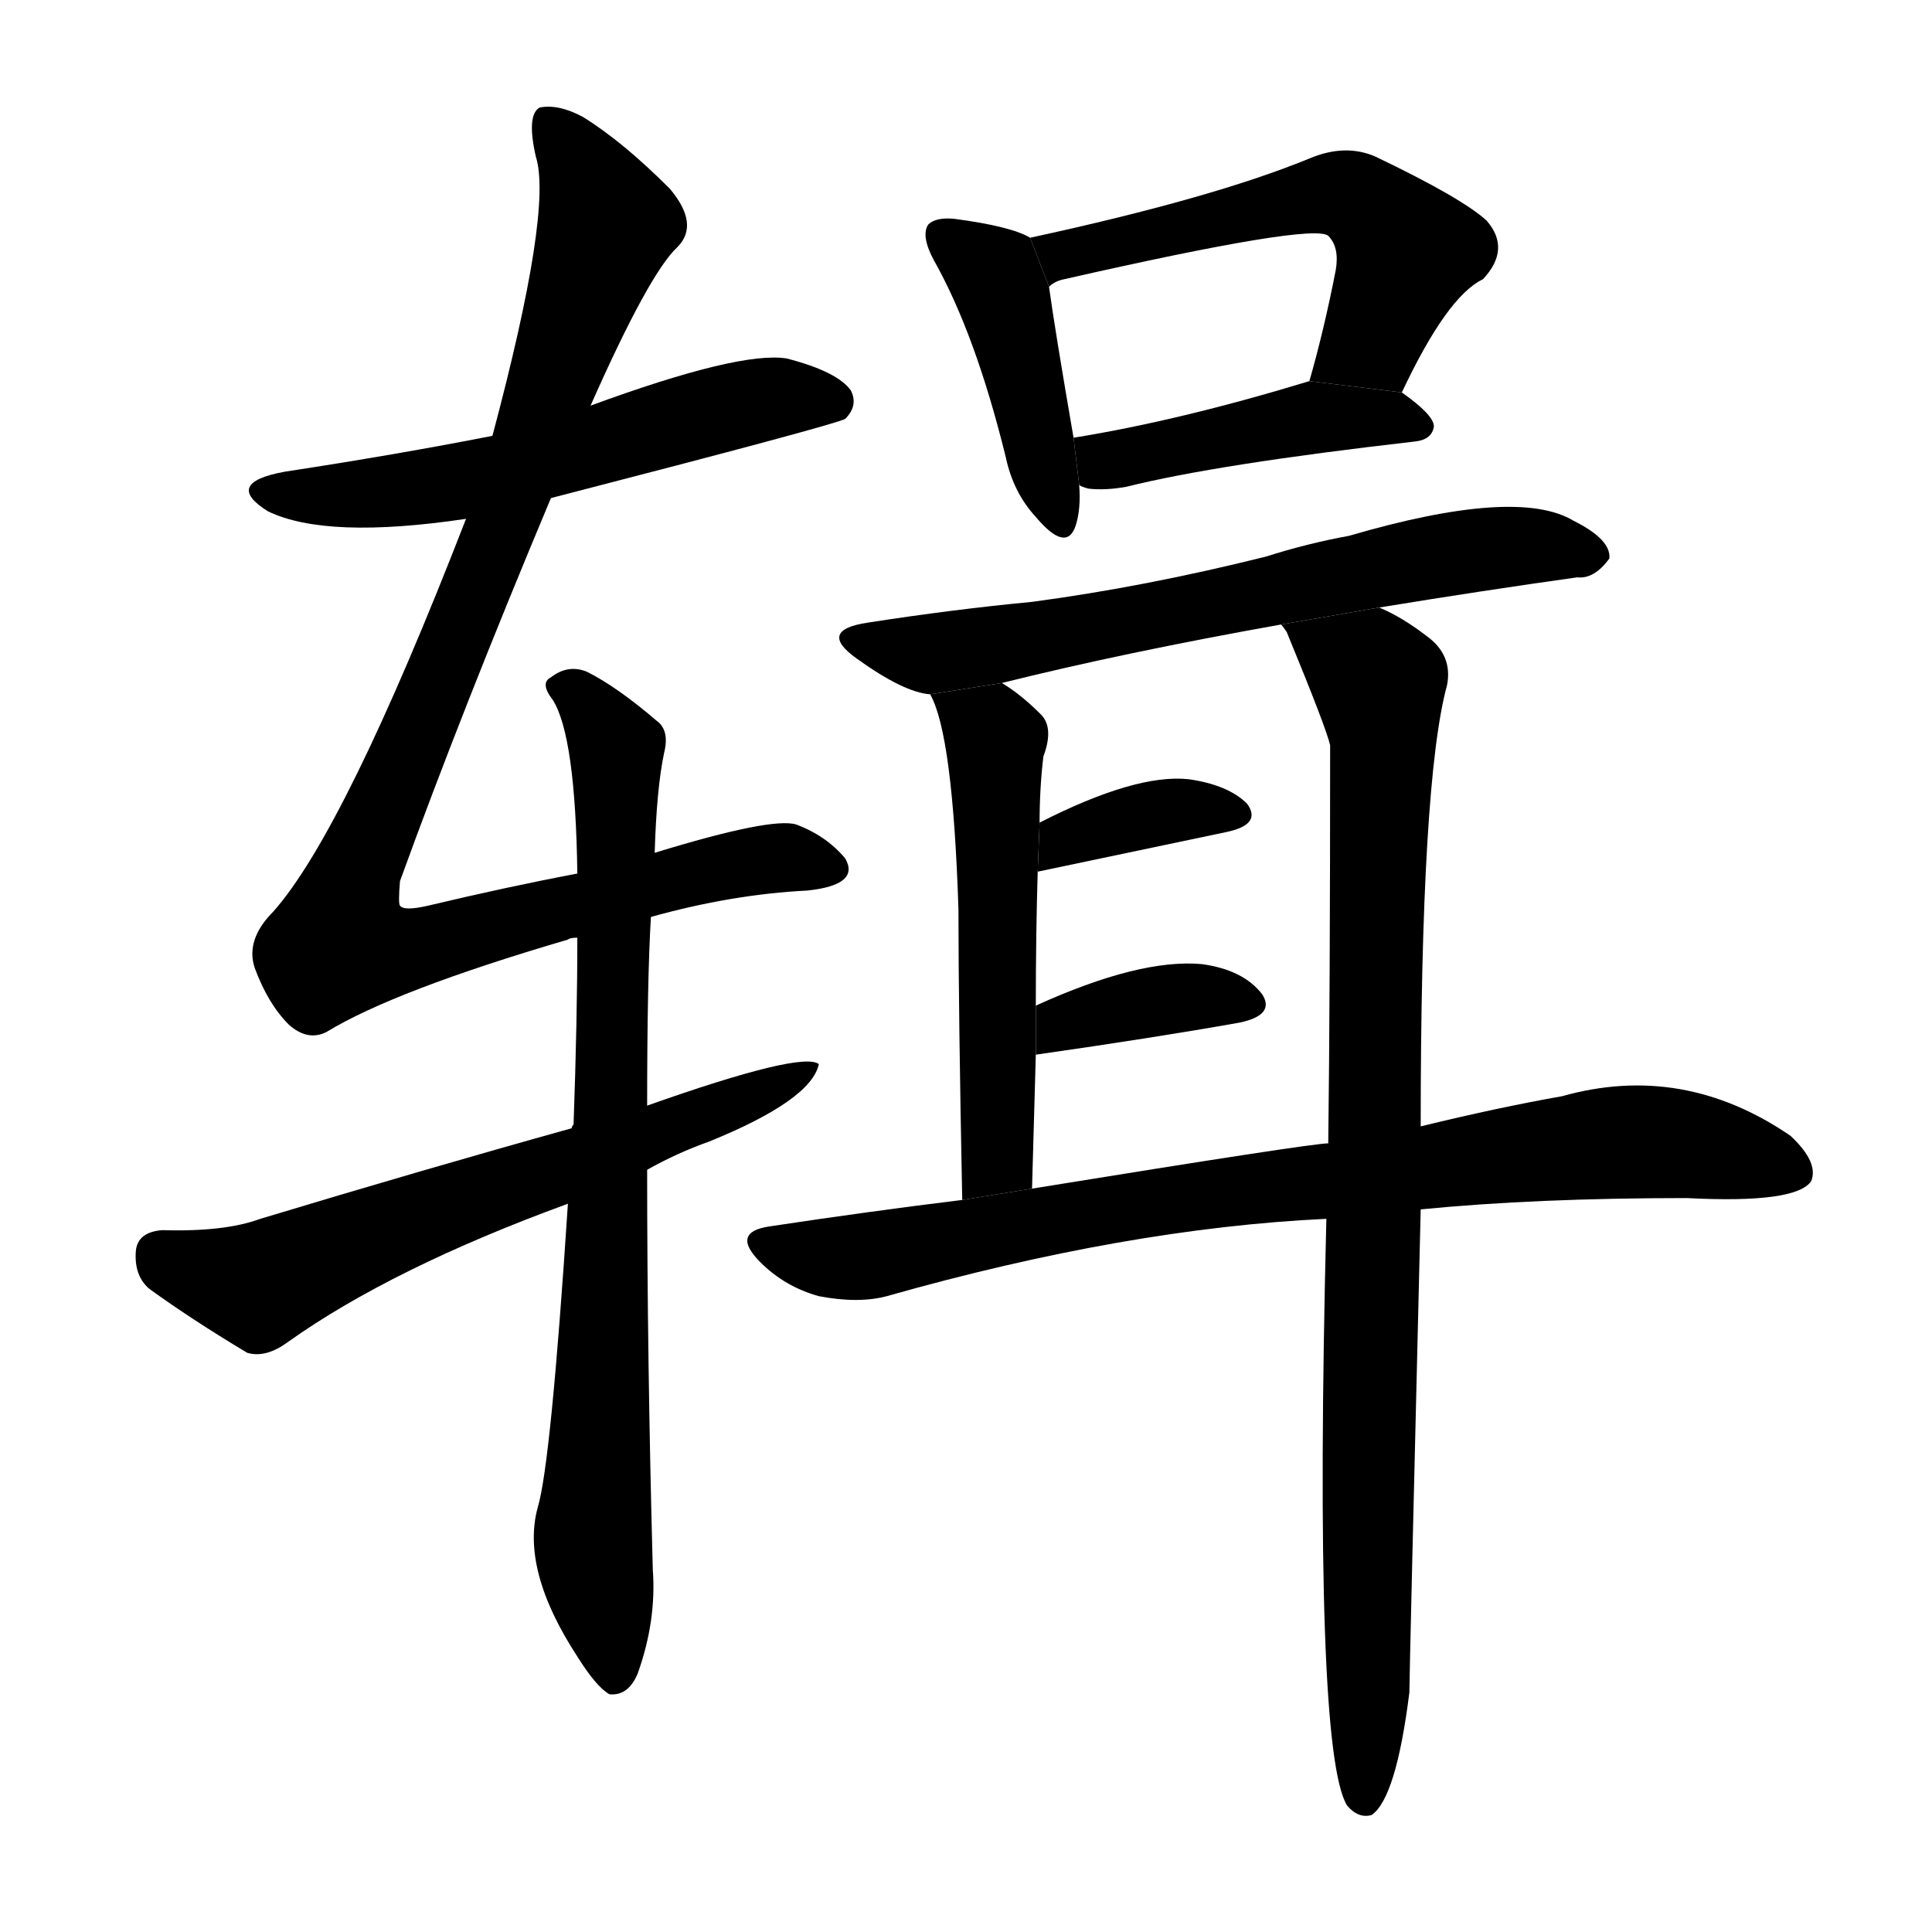 <svg version="1.1" viewBox="0 0 1024 1024" xmlns="http://www.w3.org/2000/svg">
  <g stroke="black" stroke-dasharray="1,1" stroke-width="1" transform="scale(4, 4)">
  </g>
  <g transform="scale(1, -1) translate(0, -900)">
    <style type="text/css">
      
        @keyframes keyframes0 {
          from {
            stroke: blue;
            stroke-dashoffset: 562;
            stroke-width: 128;
          }
          65% {
            animation-timing-function: step-end;
            stroke: blue;
            stroke-dashoffset: 0;
            stroke-width: 128;
          }
          to {
            stroke: black;
            stroke-width: 1024;
          }
        }
        #make-me-a-hanzi-animation-0 {
          animation: keyframes0 0.707s both;
          animation-delay: 0s;
          animation-timing-function: linear;
        }
      
        @keyframes keyframes1 {
          from {
            stroke: blue;
            stroke-dashoffset: 986;
            stroke-width: 128;
          }
          76% {
            animation-timing-function: step-end;
            stroke: blue;
            stroke-dashoffset: 0;
            stroke-width: 128;
          }
          to {
            stroke: black;
            stroke-width: 1024;
          }
        }
        #make-me-a-hanzi-animation-1 {
          animation: keyframes1 1.052s both;
          animation-delay: 0.707s;
          animation-timing-function: linear;
        }
      
        @keyframes keyframes2 {
          from {
            stroke: blue;
            stroke-dashoffset: 790;
            stroke-width: 128;
          }
          72% {
            animation-timing-function: step-end;
            stroke: blue;
            stroke-dashoffset: 0;
            stroke-width: 128;
          }
          to {
            stroke: black;
            stroke-width: 1024;
          }
        }
        #make-me-a-hanzi-animation-2 {
          animation: keyframes2 0.893s both;
          animation-delay: 1.76s;
          animation-timing-function: linear;
        }
      
        @keyframes keyframes3 {
          from {
            stroke: blue;
            stroke-dashoffset: 625;
            stroke-width: 128;
          }
          67% {
            animation-timing-function: step-end;
            stroke: blue;
            stroke-dashoffset: 0;
            stroke-width: 128;
          }
          to {
            stroke: black;
            stroke-width: 1024;
          }
        }
        #make-me-a-hanzi-animation-3 {
          animation: keyframes3 0.759s both;
          animation-delay: 2.653s;
          animation-timing-function: linear;
        }
      
        @keyframes keyframes4 {
          from {
            stroke: blue;
            stroke-dashoffset: 423;
            stroke-width: 128;
          }
          58% {
            animation-timing-function: step-end;
            stroke: blue;
            stroke-dashoffset: 0;
            stroke-width: 128;
          }
          to {
            stroke: black;
            stroke-width: 1024;
          }
        }
        #make-me-a-hanzi-animation-4 {
          animation: keyframes4 0.594s both;
          animation-delay: 3.411s;
          animation-timing-function: linear;
        }
      
        @keyframes keyframes5 {
          from {
            stroke: blue;
            stroke-dashoffset: 547;
            stroke-width: 128;
          }
          64% {
            animation-timing-function: step-end;
            stroke: blue;
            stroke-dashoffset: 0;
            stroke-width: 128;
          }
          to {
            stroke: black;
            stroke-width: 1024;
          }
        }
        #make-me-a-hanzi-animation-5 {
          animation: keyframes5 0.695s both;
          animation-delay: 4.006s;
          animation-timing-function: linear;
        }
      
        @keyframes keyframes6 {
          from {
            stroke: blue;
            stroke-dashoffset: 436;
            stroke-width: 128;
          }
          59% {
            animation-timing-function: step-end;
            stroke: blue;
            stroke-dashoffset: 0;
            stroke-width: 128;
          }
          to {
            stroke: black;
            stroke-width: 1024;
          }
        }
        #make-me-a-hanzi-animation-6 {
          animation: keyframes6 0.605s both;
          animation-delay: 4.701s;
          animation-timing-function: linear;
        }
      
        @keyframes keyframes7 {
          from {
            stroke: blue;
            stroke-dashoffset: 651;
            stroke-width: 128;
          }
          68% {
            animation-timing-function: step-end;
            stroke: blue;
            stroke-dashoffset: 0;
            stroke-width: 128;
          }
          to {
            stroke: black;
            stroke-width: 1024;
          }
        }
        #make-me-a-hanzi-animation-7 {
          animation: keyframes7 0.78s both;
          animation-delay: 5.306s;
          animation-timing-function: linear;
        }
      
        @keyframes keyframes8 {
          from {
            stroke: blue;
            stroke-dashoffset: 532;
            stroke-width: 128;
          }
          63% {
            animation-timing-function: step-end;
            stroke: blue;
            stroke-dashoffset: 0;
            stroke-width: 128;
          }
          to {
            stroke: black;
            stroke-width: 1024;
          }
        }
        #make-me-a-hanzi-animation-8 {
          animation: keyframes8 0.683s both;
          animation-delay: 6.085s;
          animation-timing-function: linear;
        }
      
        @keyframes keyframes9 {
          from {
            stroke: blue;
            stroke-dashoffset: 890;
            stroke-width: 128;
          }
          74% {
            animation-timing-function: step-end;
            stroke: blue;
            stroke-dashoffset: 0;
            stroke-width: 128;
          }
          to {
            stroke: black;
            stroke-width: 1024;
          }
        }
        #make-me-a-hanzi-animation-9 {
          animation: keyframes9 0.974s both;
          animation-delay: 6.768s;
          animation-timing-function: linear;
        }
      
        @keyframes keyframes10 {
          from {
            stroke: blue;
            stroke-dashoffset: 361;
            stroke-width: 128;
          }
          54% {
            animation-timing-function: step-end;
            stroke: blue;
            stroke-dashoffset: 0;
            stroke-width: 128;
          }
          to {
            stroke: black;
            stroke-width: 1024;
          }
        }
        #make-me-a-hanzi-animation-10 {
          animation: keyframes10 0.544s both;
          animation-delay: 7.743s;
          animation-timing-function: linear;
        }
      
        @keyframes keyframes11 {
          from {
            stroke: blue;
            stroke-dashoffset: 367;
            stroke-width: 128;
          }
          54% {
            animation-timing-function: step-end;
            stroke: blue;
            stroke-dashoffset: 0;
            stroke-width: 128;
          }
          to {
            stroke: black;
            stroke-width: 1024;
          }
        }
        #make-me-a-hanzi-animation-11 {
          animation: keyframes11 0.549s both;
          animation-delay: 8.286s;
          animation-timing-function: linear;
        }
      
        @keyframes keyframes12 {
          from {
            stroke: blue;
            stroke-dashoffset: 809;
            stroke-width: 128;
          }
          72% {
            animation-timing-function: step-end;
            stroke: blue;
            stroke-dashoffset: 0;
            stroke-width: 128;
          }
          to {
            stroke: black;
            stroke-width: 1024;
          }
        }
        #make-me-a-hanzi-animation-12 {
          animation: keyframes12 0.908s both;
          animation-delay: 8.835s;
          animation-timing-function: linear;
        }
      
    </style>
    
      <path d="M 292 636 Q 443 675 448 678 Q 455 685 451 693 Q 444 703 417 710 Q 392 714 313 685 L 261 669 Q 210 659 151 650 Q 118 644 142 629 Q 173 614 247 625 L 292 636 Z" fill="black"></path>
    
      <path d="M 345 414 Q 388 426 428 428 Q 456 431 448 445 Q 438 457 422 463 Q 409 467 347 448 L 306 437 Q 269 430 227 420 Q 214 417 212 420 Q 211 421 212 433 Q 245 524 292 636 L 313 685 Q 344 755 359 769 Q 371 781 355 800 Q 330 825 309 838 Q 296 845 286 843 Q 279 839 284 817 Q 293 789 261 669 L 247 625 Q 183 460 145 417 Q 130 402 135 387 Q 142 368 153 357 Q 163 348 173 353 Q 209 375 301 402 Q 302 403 306 403 L 345 414 Z" fill="black"></path>
    
      <path d="M 301 262 Q 292 124 285 101 Q 276 68 306 22 Q 316 6 323 2 Q 333 1 338 13 Q 348 41 346 68 Q 343 180 343 280 L 343 314 Q 343 381 345 414 L 347 448 Q 348 482 352 501 Q 355 513 348 518 Q 327 536 311 544 Q 301 548 292 541 Q 286 538 293 529 Q 305 510 306 437 L 306 403 Q 306 360 304 304 Q 303 303 303 302 L 301 262 Z" fill="black"></path>
    
      <path d="M 343 280 Q 359 289 376 295 Q 430 317 434 336 Q 425 343 343 314 L 303 302 Q 224 280 138 254 Q 119 247 86 248 Q 73 247 72 237 Q 71 224 79 217 Q 101 201 131 183 Q 141 180 153 189 Q 208 228 301 262 L 343 280 Z" fill="black"></path>
    
      <path d="M 546 774 Q 536 780 506 784 Q 496 785 492 781 Q 488 775 495 762 Q 517 723 533 658 Q 537 639 549 626 Q 565 607 570 621 Q 573 630 572 643 L 569 668 Q 559 726 556 748 L 546 774 Z" fill="black"></path>
    
      <path d="M 743 692 Q 767 743 786 752 Q 801 768 788 783 Q 775 795 729 817 Q 713 824 694 816 Q 643 795 546 774 L 556 748 Q 559 751 564 752 Q 696 782 704 775 Q 710 769 708 757 Q 702 726 694 698 L 743 692 Z" fill="black"></path>
    
      <path d="M 572 643 Q 573 642 577 641 Q 586 640 597 642 Q 645 654 750 666 Q 759 667 760 674 Q 760 680 743 692 L 694 698 Q 625 677 569 668 L 572 643 Z" fill="black"></path>
    
      <path d="M 731 578 Q 786 587 836 594 Q 845 593 853 604 Q 854 614 834 624 Q 804 642 715 616 Q 693 612 671 605 Q 607 589 547 581 Q 505 577 460 570 Q 433 566 454 551 Q 479 533 493 532 L 531 538 Q 595 554 679 569 L 731 578 Z" fill="black"></path>
    
      <path d="M 493 532 Q 505 511 508 418 Q 508 364 510 264 L 547 270 Q 548 307 549 341 L 549 367 Q 549 404 550 438 L 551 464 Q 551 482 553 499 Q 559 515 551 522 Q 541 532 531 538 L 493 532 Z" fill="black"></path>
    
      <path d="M 703 254 Q 696 -28 714 -57 Q 720 -64 727 -62 Q 740 -53 747 3 Q 747 12 753 259 L 753 303 Q 753 486 767 537 Q 770 553 756 563 Q 743 573 731 578 L 679 569 Q 680 568 682 565 Q 703 514 705 505 Q 705 373 704 294 L 703 254 Z" fill="black"></path>
    
      <path d="M 550 438 Q 607 450 650 459 Q 669 463 661 474 Q 651 484 630 487 Q 602 490 551 464 L 550 438 Z" fill="black"></path>
    
      <path d="M 549 341 Q 612 350 657 358 Q 676 362 669 373 Q 659 386 637 389 Q 604 392 549 367 L 549 341 Z" fill="black"></path>
    
      <path d="M 510 264 Q 461 258 408 250 Q 387 247 403 231 Q 416 218 434 213 Q 455 209 470 213 Q 597 249 703 254 L 753 259 Q 814 265 894 265 Q 952 262 960 274 Q 964 284 949 298 Q 892 337 828 319 Q 794 313 753 303 L 704 294 Q 695 294 547 270 L 510 264 Z" fill="black"></path>
    
    
      <clipPath id="make-me-a-hanzi-clip-0">
        <path d="M 292 636 Q 443 675 448 678 Q 455 685 451 693 Q 444 703 417 710 Q 392 714 313 685 L 261 669 Q 210 659 151 650 Q 118 644 142 629 Q 173 614 247 625 L 292 636 Z"></path>
      </clipPath>
      <path clip-path="url(#make-me-a-hanzi-clip-0)" d="M 144 641 L 185 637 L 234 642 L 405 689 L 443 687" fill="none" id="make-me-a-hanzi-animation-0" stroke-dasharray="434 868" stroke-linecap="round"></path>
    
      <clipPath id="make-me-a-hanzi-clip-1">
        <path d="M 345 414 Q 388 426 428 428 Q 456 431 448 445 Q 438 457 422 463 Q 409 467 347 448 L 306 437 Q 269 430 227 420 Q 214 417 212 420 Q 211 421 212 433 Q 245 524 292 636 L 313 685 Q 344 755 359 769 Q 371 781 355 800 Q 330 825 309 838 Q 296 845 286 843 Q 279 839 284 817 Q 293 789 261 669 L 247 625 Q 183 460 145 417 Q 130 402 135 387 Q 142 368 153 357 Q 163 348 173 353 Q 209 375 301 402 Q 302 403 306 403 L 345 414 Z"></path>
      </clipPath>
      <path clip-path="url(#make-me-a-hanzi-clip-1)" d="M 291 835 L 311 807 L 321 778 L 266 619 L 190 442 L 180 407 L 183 398 L 232 400 L 383 442 L 435 441" fill="none" id="make-me-a-hanzi-animation-1" stroke-dasharray="858 1716" stroke-linecap="round"></path>
    
      <clipPath id="make-me-a-hanzi-clip-2">
        <path d="M 301 262 Q 292 124 285 101 Q 276 68 306 22 Q 316 6 323 2 Q 333 1 338 13 Q 348 41 346 68 Q 343 180 343 280 L 343 314 Q 343 381 345 414 L 347 448 Q 348 482 352 501 Q 355 513 348 518 Q 327 536 311 544 Q 301 548 292 541 Q 286 538 293 529 Q 305 510 306 437 L 306 403 Q 306 360 304 304 Q 303 303 303 302 L 301 262 Z"></path>
      </clipPath>
      <path clip-path="url(#make-me-a-hanzi-clip-2)" d="M 300 536 L 327 500 L 314 84 L 325 12" fill="none" id="make-me-a-hanzi-animation-2" stroke-dasharray="662 1324" stroke-linecap="round"></path>
    
      <clipPath id="make-me-a-hanzi-clip-3">
        <path d="M 343 280 Q 359 289 376 295 Q 430 317 434 336 Q 425 343 343 314 L 303 302 Q 224 280 138 254 Q 119 247 86 248 Q 73 247 72 237 Q 71 224 79 217 Q 101 201 131 183 Q 141 180 153 189 Q 208 228 301 262 L 343 280 Z"></path>
      </clipPath>
      <path clip-path="url(#make-me-a-hanzi-clip-3)" d="M 85 235 L 137 219 L 430 333" fill="none" id="make-me-a-hanzi-animation-3" stroke-dasharray="497 994" stroke-linecap="round"></path>
    
      <clipPath id="make-me-a-hanzi-clip-4">
        <path d="M 546 774 Q 536 780 506 784 Q 496 785 492 781 Q 488 775 495 762 Q 517 723 533 658 Q 537 639 549 626 Q 565 607 570 621 Q 573 630 572 643 L 569 668 Q 559 726 556 748 L 546 774 Z"></path>
      </clipPath>
      <path clip-path="url(#make-me-a-hanzi-clip-4)" d="M 500 776 L 531 746 L 560 626" fill="none" id="make-me-a-hanzi-animation-4" stroke-dasharray="295 590" stroke-linecap="round"></path>
    
      <clipPath id="make-me-a-hanzi-clip-5">
        <path d="M 743 692 Q 767 743 786 752 Q 801 768 788 783 Q 775 795 729 817 Q 713 824 694 816 Q 643 795 546 774 L 556 748 Q 559 751 564 752 Q 696 782 704 775 Q 710 769 708 757 Q 702 726 694 698 L 743 692 Z"></path>
      </clipPath>
      <path clip-path="url(#make-me-a-hanzi-clip-5)" d="M 557 756 L 563 765 L 594 773 L 683 794 L 717 796 L 746 767 L 727 720 L 701 704" fill="none" id="make-me-a-hanzi-animation-5" stroke-dasharray="419 838" stroke-linecap="round"></path>
    
      <clipPath id="make-me-a-hanzi-clip-6">
        <path d="M 572 643 Q 573 642 577 641 Q 586 640 597 642 Q 645 654 750 666 Q 759 667 760 674 Q 760 680 743 692 L 694 698 Q 625 677 569 668 L 572 643 Z"></path>
      </clipPath>
      <path clip-path="url(#make-me-a-hanzi-clip-6)" d="M 576 663 L 590 656 L 692 678 L 752 674" fill="none" id="make-me-a-hanzi-animation-6" stroke-dasharray="308 616" stroke-linecap="round"></path>
    
      <clipPath id="make-me-a-hanzi-clip-7">
        <path d="M 731 578 Q 786 587 836 594 Q 845 593 853 604 Q 854 614 834 624 Q 804 642 715 616 Q 693 612 671 605 Q 607 589 547 581 Q 505 577 460 570 Q 433 566 454 551 Q 479 533 493 532 L 531 538 Q 595 554 679 569 L 731 578 Z"></path>
      </clipPath>
      <path clip-path="url(#make-me-a-hanzi-clip-7)" d="M 455 561 L 493 553 L 766 606 L 808 611 L 843 606" fill="none" id="make-me-a-hanzi-animation-7" stroke-dasharray="523 1046" stroke-linecap="round"></path>
    
      <clipPath id="make-me-a-hanzi-clip-8">
        <path d="M 493 532 Q 505 511 508 418 Q 508 364 510 264 L 547 270 Q 548 307 549 341 L 549 367 Q 549 404 550 438 L 551 464 Q 551 482 553 499 Q 559 515 551 522 Q 541 532 531 538 L 493 532 Z"></path>
      </clipPath>
      <path clip-path="url(#make-me-a-hanzi-clip-8)" d="M 500 531 L 528 508 L 528 286 L 515 274" fill="none" id="make-me-a-hanzi-animation-8" stroke-dasharray="404 808" stroke-linecap="round"></path>
    
      <clipPath id="make-me-a-hanzi-clip-9">
        <path d="M 703 254 Q 696 -28 714 -57 Q 720 -64 727 -62 Q 740 -53 747 3 Q 747 12 753 259 L 753 303 Q 753 486 767 537 Q 770 553 756 563 Q 743 573 731 578 L 679 569 Q 680 568 682 565 Q 703 514 705 505 Q 705 373 704 294 L 703 254 Z"></path>
      </clipPath>
      <path clip-path="url(#make-me-a-hanzi-clip-9)" d="M 693 559 L 726 544 L 733 521 L 723 -53" fill="none" id="make-me-a-hanzi-animation-9" stroke-dasharray="762 1524" stroke-linecap="round"></path>
    
      <clipPath id="make-me-a-hanzi-clip-10">
        <path d="M 550 438 Q 607 450 650 459 Q 669 463 661 474 Q 651 484 630 487 Q 602 490 551 464 L 550 438 Z"></path>
      </clipPath>
      <path clip-path="url(#make-me-a-hanzi-clip-10)" d="M 557 444 L 565 457 L 594 465 L 633 472 L 653 468" fill="none" id="make-me-a-hanzi-animation-10" stroke-dasharray="233 466" stroke-linecap="round"></path>
    
      <clipPath id="make-me-a-hanzi-clip-11">
        <path d="M 549 341 Q 612 350 657 358 Q 676 362 669 373 Q 659 386 637 389 Q 604 392 549 367 L 549 341 Z"></path>
      </clipPath>
      <path clip-path="url(#make-me-a-hanzi-clip-11)" d="M 557 348 L 564 359 L 596 367 L 631 372 L 660 368" fill="none" id="make-me-a-hanzi-animation-11" stroke-dasharray="239 478" stroke-linecap="round"></path>
    
      <clipPath id="make-me-a-hanzi-clip-12">
        <path d="M 510 264 Q 461 258 408 250 Q 387 247 403 231 Q 416 218 434 213 Q 455 209 470 213 Q 597 249 703 254 L 753 259 Q 814 265 894 265 Q 952 262 960 274 Q 964 284 949 298 Q 892 337 828 319 Q 794 313 753 303 L 704 294 Q 695 294 547 270 L 510 264 Z"></path>
      </clipPath>
      <path clip-path="url(#make-me-a-hanzi-clip-12)" d="M 406 240 L 453 233 L 614 265 L 855 295 L 891 294 L 952 279" fill="none" id="make-me-a-hanzi-animation-12" stroke-dasharray="681 1362" stroke-linecap="round"></path>
    
  </g>
</svg>
